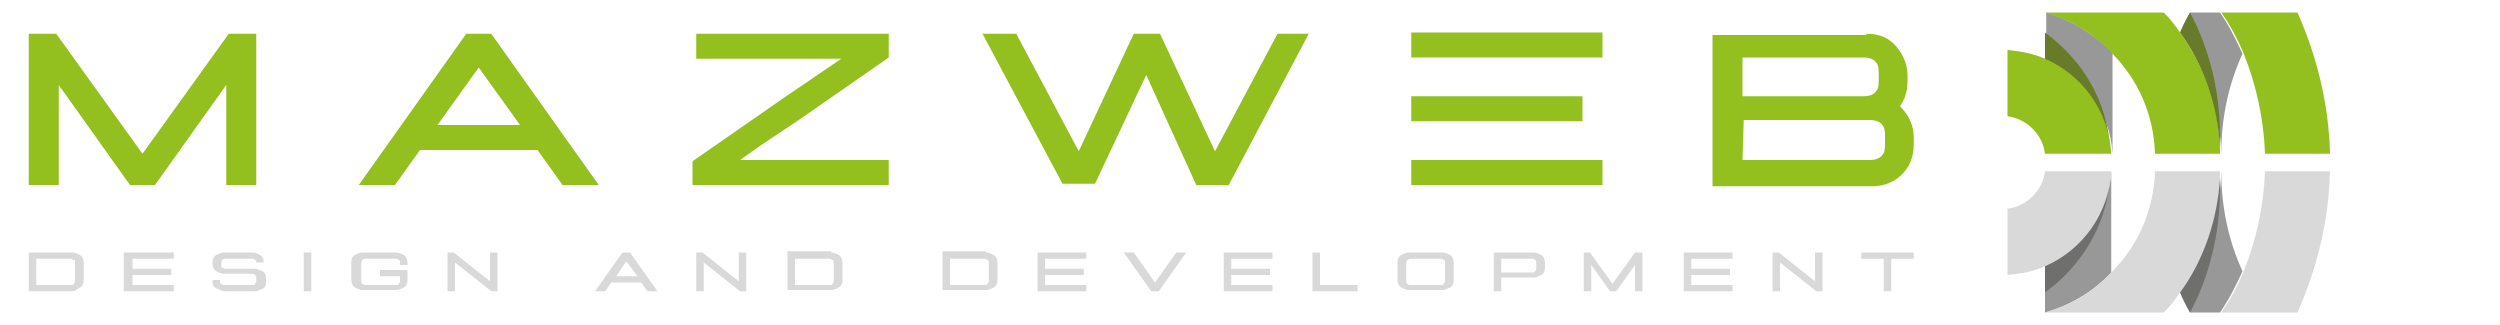 <?xml version="1.0" encoding="utf-8"?>
<!-- Generator: Adobe Illustrator 24.0.0, SVG Export Plug-In . SVG Version: 6.00 Build 0)  -->
<svg version="1.1" id="Layer_1" xmlns="http://www.w3.org/2000/svg" xmlns:xlink="http://www.w3.org/1999/xlink" x="0px" y="0px"
	 viewBox="0 0 200 26" style="enable-background:new 0 0 200 26;" xml:space="preserve">
<style type="text/css">
	.st0{fill:#989898;}
	.st1{fill:#687B2B;}
	.st2{fill:#93C01F;}
	.st3{fill:#6F6F6E;}
	.st4{fill:#D9D9D9;}
</style>
<g>
	<g>
		<g id="M_4_">
			<g id="XMLID_3_">
				<g>
				</g>
				<g>
				</g>
			</g>
			<path class="st0" d="M163.7,1v3.7c3,1.3,5.1,4.2,5.3,7.6V4.2C167.5,2.7,165.7,1.6,163.7,1z"/>
			<path class="st1" d="M168.8,11.9c-0.3-3.2-2.4-5.8-5.2-7.1V2.6C166.6,4.8,168.6,8.1,168.8,11.9z"/>
			<path class="st2" d="M168.9,12.3L168.9,12.3l-5.3,0c-0.2-1.6-1.5-2.8-3-3V4c1.1,0.1,2.1,0.3,3,0.7C166.6,6,168.7,8.9,168.9,12.3z
				"/>
			<path class="st2" d="M177.6,12.3h-5.2c-0.1-3.2-1.4-6-3.5-8.1c-1.4-1.5-3.2-2.6-5.3-3.2v0h9.5c0.5,0.5,0.9,1,1.3,1.6
				C176.4,5.4,177.6,8.7,177.6,12.3z"/>
			<path class="st0" d="M179.4,4.3c-1.1,2.4-1.7,5.1-1.7,8v0c0,0,0,0,0,0c-0.1-3.6-1.3-6.9-3.2-9.7c0.2-0.5,0.5-1.1,0.7-1.6h2.4
				C178.3,2,178.9,3.2,179.4,4.3z"/>
			<path class="st1" d="M175.2,1L175.2,1c-0.3,0.5-0.6,1.1-0.8,1.6c1.9,2.6,3,5.8,3.2,9.2c0-0.3,0-0.6,0-0.9
				C177.6,7.2,176.7,3.8,175.2,1z"/>
			<path class="st2" d="M186.4,12.3h-5.2c-0.1-2.8-0.7-5.5-1.7-8c-0.5-1.2-1.1-2.3-1.8-3.3h6.1C185.3,4.4,186.3,8.2,186.4,12.3z"/>
		</g>
		<g id="M_3_">
			<g id="XMLID_2_">
				<g>
				</g>
				<g>
				</g>
			</g>
			<path class="st0" d="M168.9,21.8v-8.1c-0.2,3.4-2.3,6.3-5.3,7.6V25C165.7,24.4,167.5,23.3,168.9,21.8z"/>
			<path class="st3" d="M168.8,14.1c-0.3,3.2-2.4,5.8-5.2,7.1v2.2C166.6,21.2,168.6,17.9,168.8,14.1z"/>
			<path class="st4" d="M168.9,13.7L168.9,13.7l-5.3,0c-0.2,1.6-1.5,2.8-3,3V22c1.1-0.1,2.1-0.3,3-0.7
				C166.6,20,168.7,17.1,168.9,13.7z"/>
			<path class="st4" d="M177.6,13.7h-5.2c-0.1,3.2-1.4,6-3.5,8.1c-1.4,1.5-3.2,2.6-5.3,3.2v0h9.5c0.5-0.5,0.9-1,1.3-1.6
				C176.4,20.6,177.6,17.3,177.6,13.7z"/>
			<path class="st0" d="M179.4,21.7c-1.1-2.4-1.7-5.1-1.7-8v0c0,0,0,0,0,0c-0.1,3.6-1.3,6.9-3.2,9.7c0.2,0.5,0.5,1.1,0.7,1.6h2.4
				C178.3,24,178.9,22.8,179.4,21.7z"/>
			<path class="st3" d="M175.2,25L175.2,25c-0.3-0.5-0.6-1.1-0.8-1.6c1.9-2.6,3-5.8,3.2-9.2c0,0.3,0,0.6,0,0.9
				C177.6,18.8,176.7,22.2,175.2,25z"/>
			<path class="st4" d="M186.4,13.7h-5.2c-0.1,2.8-0.7,5.5-1.7,8c-0.5,1.2-1.1,2.3-1.8,3.3h6.1C185.3,21.6,186.3,17.8,186.4,13.7z"
				/>
		</g>
	</g>
	<g>
		<g>
			<path class="st4" d="M5.8,20.2c0.2,0,0.4,0.1,0.6,0.2s0.3,0.4,0.3,0.6v1.4c0,0.3-0.1,0.5-0.3,0.6S6,23.3,5.8,23.3H2.3v-3.1H5.8z
				 M2.9,22.8h2.8c0.1,0,0.2,0,0.2-0.1c0,0,0.1-0.1,0.1-0.2c0,0,0-1.5,0-1.5c0-0.1,0-0.2-0.1-0.2c-0.1,0-0.1-0.1-0.2-0.1H2.9V22.8z"
				/>
			<path class="st4" d="M13.9,20.2v0.5h-3.3v0.8h3.1V22h-3.1v0.8h3.3v0.5H9.9v-3.1H13.9z"/>
			<path class="st4" d="M20.2,20.2c0.2,0,0.4,0.1,0.6,0.2c0.2,0.1,0.3,0.3,0.3,0.6h-0.6c0-0.1,0-0.2-0.1-0.2c0,0-0.1-0.1-0.2-0.1
				h-2.2c-0.1,0-0.2,0-0.2,0.1c0,0-0.1,0.1-0.1,0.2v0.2c0,0.1,0,0.2,0.1,0.2c0,0,0.1,0.1,0.2,0.1h2.4c0.2,0,0.4,0.1,0.6,0.2
				c0.2,0.1,0.3,0.4,0.3,0.6l0,0.2c0,0.3-0.1,0.5-0.3,0.6c-0.2,0.1-0.4,0.2-0.6,0.2h-2.4c-0.2,0-0.4-0.1-0.6-0.2
				C17.1,23,17,22.8,17,22.5l0-0.1h0.6c0,0.1,0,0.1,0,0.1c0,0.1,0,0.2,0.1,0.2c0,0,0.1,0.1,0.2,0.1h2.3c0.1,0,0.2,0,0.2-0.1
				c0,0,0.1-0.1,0.1-0.2c0,0,0-0.2,0-0.3c0-0.1,0-0.1-0.1-0.2c0,0-0.1-0.1-0.2-0.1h-2.3c-0.2,0-0.4-0.1-0.6-0.2
				c-0.2-0.1-0.3-0.4-0.3-0.6h0v-0.1c0-0.3,0.1-0.5,0.3-0.6c0.2-0.1,0.4-0.2,0.6-0.2H20.2z"/>
			<path class="st4" d="M24.9,20.2v3.1h-0.6v-3.1H24.9z"/>
			<path class="st4" d="M31.7,20.2c0.2,0,0.4,0.1,0.6,0.2s0.3,0.4,0.3,0.6l0,0.2h-0.6V21c0-0.1,0-0.2-0.1-0.2c0,0-0.1-0.1-0.2-0.1
				h-2.5c-0.1,0-0.2,0-0.2,0.1c0,0-0.1,0.1-0.1,0.2v1.5c0,0.1,0,0.2,0.1,0.2c0,0,0.1,0.1,0.2,0.1h2.5c0.1,0,0.2,0,0.2-0.1
				c0,0,0.1-0.1,0.1-0.2c0,0,0-0.1,0-0.4h-1.6v-0.5h2.2l0,0.8c0,0.3-0.1,0.5-0.3,0.6c-0.2,0.1-0.4,0.2-0.6,0.2H29
				c-0.2,0-0.4-0.1-0.6-0.2c-0.2-0.1-0.3-0.4-0.3-0.6v-1.4c0-0.3,0.1-0.5,0.3-0.6c0.2-0.1,0.4-0.2,0.6-0.2H31.7z"/>
			<path class="st4" d="M36.3,20.2l2.9,2.3v-2.3h0.6v3.1h-0.5l-2.9-2.3v2.3h-0.6v-3.1H36.3z"/>
			<path class="st4" d="M50.4,20.2l2.2,3.1h-0.8l-0.5-0.7h-2.4l-0.5,0.7h-0.8l2.2-3.1H50.4z M49.3,22.1H51l-0.9-1.2L49.3,22.1z"/>
			<path class="st4" d="M56.2,20.2l2.9,2.3v-2.3h0.6v3.1h-0.5l-2.9-2.3v2.3h-0.6v-3.1H56.2z"/>
			<path class="st4" d="M66.5,20.2c0.2,0,0.4,0.1,0.6,0.2s0.3,0.4,0.3,0.6v1.4c0,0.3-0.1,0.5-0.3,0.6s-0.4,0.2-0.6,0.2H63v-3.1H66.5
				z M63.6,22.8h2.8c0.1,0,0.2,0,0.2-0.1c0,0,0.1-0.1,0.1-0.2c0,0,0-1.5,0-1.5c0-0.1,0-0.2-0.1-0.2c-0.1,0-0.1-0.1-0.2-0.1h-2.8
				V22.8z"/>
			<path class="st4" d="M78.9,20.2c0.2,0,0.4,0.1,0.6,0.2c0.2,0.1,0.3,0.4,0.3,0.6v1.4c0,0.3-0.1,0.5-0.3,0.6
				c-0.2,0.1-0.4,0.2-0.6,0.2h-3.5v-3.1H78.9z M76,22.8h2.8c0.1,0,0.2,0,0.2-0.1c0,0,0.1-0.1,0.1-0.2c0,0,0-1.5,0-1.5
				c0-0.1,0-0.2-0.1-0.2c0,0-0.1-0.1-0.2-0.1H76V22.8z"/>
			<path class="st4" d="M86.9,20.2v0.5h-3.3v0.8h3.1V22h-3.1v0.8h3.3v0.5H83v-3.1H86.9z"/>
			<path class="st4" d="M92.1,23.3l-2.2-3.1h0.8l1.7,2.4l1.7-2.4h0.8l-2.2,3.1H92.1z"/>
			<path class="st4" d="M101.8,20.2v0.5h-3.3v0.8h3.1V22h-3.1v0.8h3.3v0.5h-3.9v-3.1H101.8z"/>
			<path class="st4" d="M105.6,20.2v2.6h3v0.5H105v-3.1H105.6z"/>
			<path class="st4" d="M115.4,20.2c0.2,0,0.4,0.1,0.6,0.2c0.2,0.1,0.3,0.4,0.3,0.6v1.4c0,0.3-0.1,0.5-0.3,0.6
				c-0.2,0.1-0.4,0.2-0.6,0.2h-2.7c-0.2,0-0.4-0.1-0.6-0.2c-0.2-0.1-0.3-0.4-0.3-0.6v-1.4c0-0.3,0.1-0.5,0.3-0.6
				c0.2-0.1,0.4-0.2,0.6-0.2H115.4z M112.6,20.8c0,0-0.1,0.1-0.1,0.2v1.5c0,0.1,0,0.2,0.1,0.2c0,0,0.1,0.1,0.2,0.1h2.5
				c0.1,0,0.2,0,0.2-0.1c0,0,0.1-0.1,0.1-0.2c0,0,0-1.5,0-1.5c0-0.1,0-0.2-0.1-0.2c0,0-0.1-0.1-0.2-0.1h-2.5
				C112.7,20.7,112.6,20.8,112.6,20.8z"/>
			<path class="st4" d="M122.7,20.2c0.2,0,0.4,0.1,0.6,0.2c0.2,0.1,0.3,0.4,0.3,0.6v0.4c0,0.3-0.1,0.5-0.3,0.6
				c-0.2,0.1-0.4,0.2-0.6,0.2h-2.6v1.1h-0.6v-3.1H122.7z M120.1,21.8h2.5c0.1,0,0.2,0,0.2-0.1c0,0,0.1-0.1,0.1-0.2V21
				c0-0.1,0-0.2-0.1-0.2c0,0-0.1-0.1-0.2-0.1h-2.5V21.8z"/>
			<path class="st4" d="M127.2,20.2l1.8,2.5l1.8-2.5h0.6v3.1h-0.6v-2.1l-1.5,2.1h-0.5l-1.5-2.1v2.1h-0.6v-3.1H127.2z"/>
			<path class="st4" d="M138.6,20.2v0.5h-3.3v0.8h3.1V22h-3.1v0.8h3.3v0.5h-3.9v-3.1H138.6z"/>
			<path class="st4" d="M142.3,20.2l2.9,2.3v-2.3h0.6v3.1h-0.5l-2.9-2.3v2.3h-0.6v-3.1H142.3z"/>
			<path class="st4" d="M153.1,20.2v0.5h-1.8v2.6h-0.6v-2.6h-1.8v-0.5H153.1z"/>
		</g>
		<g>
			<path class="st2" d="M4.5,2.7l6.9,9.6l6.9-9.6h2.2v12.1h-2.4v-8l-5.7,8h-2l-5.7-8v8H2.3V2.7H4.5z"/>
			<path class="st2" d="M39.3,2.7l8.6,12.1H45l-2-2.8h-9.4l-2,2.8h-2.9l8.6-12.1H39.3z M35,10h6.6l-3.3-4.6L35,10z"/>
			<path class="st2" d="M70.3,2.7h0.8v1.9l-7.2,5l0,0l0,0l-3,2l-1.7,1.2h11.9v2H55.4v-1.9l7.2-5l4.7-3.2H55.7v-2L70.3,2.7z"/>
			<path class="st2" d="M104.7,2.7l-6.4,12.1l0,0h-2.6L91.7,6l-4.1,8.7H85l0,0L78.6,2.7h2.7l5,9.4l4.4-9.4h2.1l4.4,9.4l5-9.4H104.7z
				"/>
			<path class="st2" d="M128.2,4.6v-2h-15.3v2H128.2z M112.9,7.7h13.7v2h-13.7V7.7z M128.2,12.8v2h-15.3v-2H128.2z"/>
			<path class="st2" d="M149.3,2.7c0.8,0,1.6,0.2,2.2,0.8s1.1,1.5,1.1,2.5v0.5c0,0.8-0.2,1.4-0.6,2c0.6,0.6,1.1,1.4,1.1,2.5l0,0.6
				c0,1-0.4,1.9-1.1,2.5c-0.7,0.6-1.5,0.8-2.2,0.8H137l0-12.1H149.3z M139.4,12.8h10.2c0.4,0,0.7-0.1,0.9-0.3
				c0.2-0.2,0.3-0.4,0.3-0.9l0-0.8c0-0.5-0.1-0.7-0.3-0.9c-0.2-0.2-0.5-0.3-0.9-0.3h-10.1L139.4,12.8z M139.4,7.7h9.7
				c0.4,0,0.7-0.1,0.9-0.3c0.2-0.2,0.3-0.4,0.3-0.9V5.8c0-0.5-0.1-0.7-0.3-0.9c-0.2-0.2-0.5-0.3-0.9-0.3h-9.7V7.7z"/>
		</g>
	</g>
</g>
</svg>

